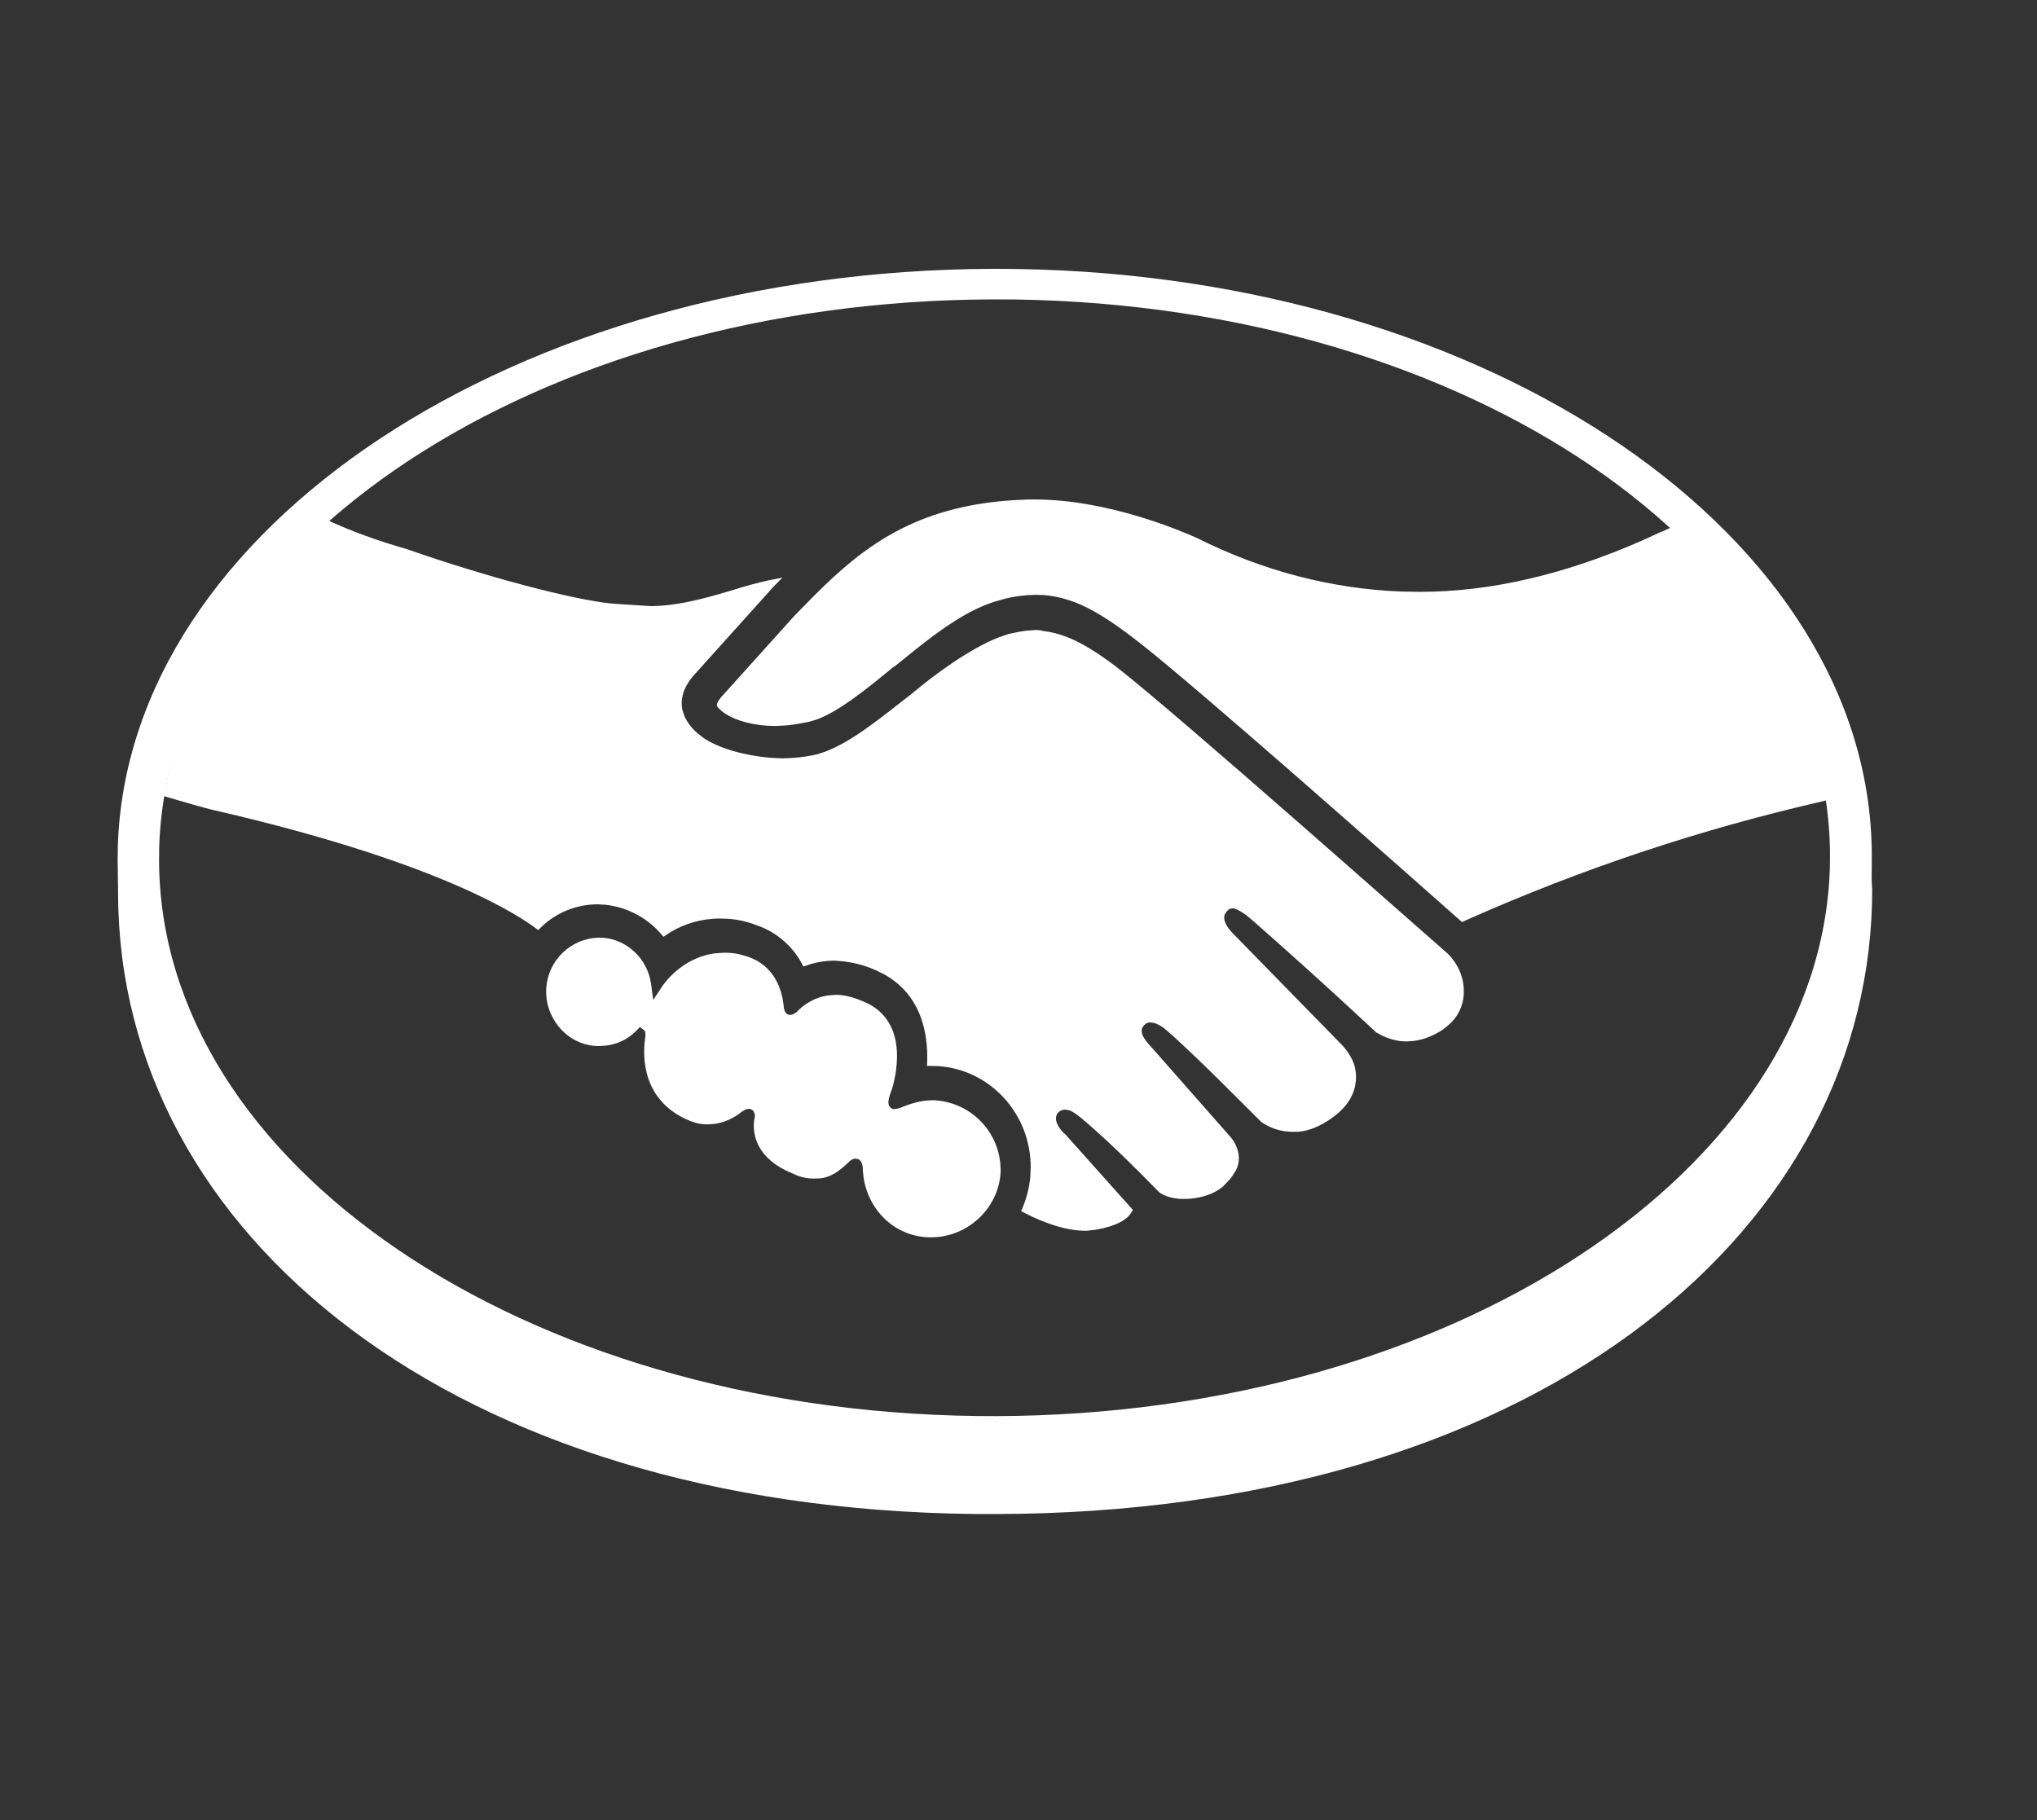 <svg width="94" height="84" viewBox="0 0 94 84" fill="none" xmlns="http://www.w3.org/2000/svg">
<rect x="0" y="0" width="94" height="84" fill="#333333" stroke="none"/>
<path fill-rule="evenodd" clip-rule="evenodd" d="M45.997 12.408L46.921 12.415C68.762 12.746 86.325 24.752 86.376 39.442V39.838C86.373 40.308 86.356 40.593 86.394 41.04L86.386 41.69C85.982 57.238 70.439 69.824 45.986 69.877L44.98 69.875C20.932 69.621 5.505 56.959 5.45 41.289L5.429 39.688L5.437 39.068C5.886 24.371 23.772 12.474 45.814 12.408H45.997ZM45.997 13.818H45.821C24.839 13.876 7.8 25.133 7.347 39.084L7.34 39.701C7.378 53.725 24.173 65.086 45.041 65.353L45.964 65.358C66.948 65.297 83.988 54.04 84.44 40.092L84.448 39.475C84.409 25.486 67.703 14.151 46.916 13.823L45.997 13.818V13.818Z" fill="white"/>
<path d="M27.641 43.275C28.759 43.263 29.75 44.086 30.004 45.186L30.052 45.465L30.144 46.151L30.515 45.59C30.553 45.514 31.393 44.218 32.974 44.002L33.38 43.971C33.604 43.969 33.845 43.984 34.081 44.032L34.429 44.129C35.786 44.546 36.081 45.742 36.157 46.359L36.172 46.502C36.21 46.786 36.363 46.832 36.437 46.84H36.469C36.545 46.836 36.618 46.809 36.678 46.764L36.762 46.708C37.016 46.443 37.491 46.047 38.222 45.94L38.553 45.915C38.863 45.912 39.201 45.978 39.546 46.103L39.894 46.243C42.097 47.19 41.248 49.962 41.162 50.262L41.154 50.287C40.979 50.729 40.956 50.95 41.06 51.085L41.121 51.143L41.208 51.187L41.291 51.184C41.355 51.184 41.464 51.159 41.601 51.108L41.749 51.049C42 50.95 42.32 50.851 42.658 50.803L43.001 50.778C43.789 50.791 44.544 51.091 45.126 51.623C45.707 52.154 46.074 52.88 46.157 53.664L46.177 53.989C46.157 55.551 44.919 56.905 43.316 57.088L42.991 57.106C41.385 57.126 40.095 55.94 39.851 54.347L39.818 54.024C39.818 53.918 39.813 53.603 39.62 53.504L39.477 53.473C39.385 53.48 39.296 53.516 39.226 53.577L39.104 53.691C38.784 53.989 38.403 54.319 37.854 54.385L37.565 54.395C37.306 54.398 37.049 54.352 36.807 54.261L36.556 54.151C34.869 53.455 34.742 52.327 34.795 51.763L34.81 51.651C34.839 51.569 34.843 51.48 34.823 51.395L34.765 51.268L34.638 51.181H34.511C34.447 51.189 34.387 51.211 34.333 51.245L34.221 51.316C33.871 51.605 33.45 51.795 33.002 51.867L32.679 51.893C32.492 51.896 32.306 51.875 32.125 51.829L31.843 51.733C29.625 50.833 29.656 48.77 29.765 47.958L29.785 47.82C29.785 47.726 29.785 47.63 29.747 47.569L29.696 47.526L29.529 47.399L29.364 47.571C28.993 47.954 28.501 48.196 27.971 48.255L27.659 48.278H27.628C26.302 48.278 25.217 47.145 25.202 45.785C25.198 45.179 25.414 44.592 25.811 44.134C26.208 43.676 26.759 43.378 27.359 43.296L27.641 43.275V43.275ZM14.728 23.942C14.809 23.878 14.905 23.883 15.007 23.916L15.159 23.985L14.971 23.942C16.232 24.536 17.509 24.981 18.762 25.339C22.619 26.688 26.48 27.674 28.154 27.847L28.424 27.869L29.239 27.923L30.057 27.976C31.104 27.963 32.145 27.715 33.164 27.425L33.774 27.247C34.338 27.065 34.91 26.909 35.489 26.78L36.109 26.66C35.969 26.805 35.814 26.95 35.664 27.107L35.446 27.354L32.062 31.116C31.838 31.35 31.315 32.003 31.495 32.783L31.581 33.047C31.709 33.334 31.909 33.596 32.178 33.835L32.471 34.063C33.172 34.538 34.386 34.881 35.575 34.975L36.083 35.001C36.416 34.996 36.752 34.973 37.074 34.93L37.542 34.853C38.819 34.566 40.156 33.52 41.591 32.394L42.074 32.018C43.174 31.091 44.742 29.955 46.042 29.434L46.517 29.267C46.766 29.208 47.071 29.145 47.361 29.109L47.767 29.079C47.854 29.079 47.92 29.079 47.988 29.089L48.105 29.114C48.944 29.224 49.746 29.508 51.06 30.443L51.471 30.743C54.19 32.836 66.105 43.415 66.786 43.994L66.814 44.02C66.814 44.02 67.464 44.599 67.545 45.559L67.548 45.892C67.532 46.171 67.459 46.443 67.332 46.691C67.205 46.94 67.028 47.159 66.811 47.335L66.565 47.531C66.133 47.81 65.701 47.978 65.264 48.039L64.939 48.064C64.207 48.072 63.694 47.752 63.549 47.67L63.511 47.653L63.409 47.556L63.143 47.31C61.401 45.689 59.637 44.094 57.851 42.523L57.632 42.338C57.465 42.193 57.28 42.07 57.081 41.975L56.916 41.921C56.831 41.919 56.749 41.944 56.679 41.992L56.586 42.094C56.37 42.356 56.56 42.704 56.804 42.983L56.931 43.118L61.885 48.186C61.885 48.186 62.386 48.654 62.533 49.296L62.571 49.545C62.617 50.295 62.309 50.917 61.674 51.438L61.382 51.657C60.899 51.984 60.412 52.19 59.924 52.233L59.632 52.236C59.148 52.235 58.676 52.093 58.272 51.827L58.204 51.784L57.485 51.065L56.499 50.084C55.756 49.34 54.998 48.612 54.225 47.899L53.844 47.561C53.679 47.41 53.486 47.292 53.275 47.213L53.087 47.188C53.013 47.186 52.941 47.206 52.879 47.246L52.795 47.32C52.688 47.429 52.617 47.604 52.782 47.889L52.886 48.041C52.983 48.168 53.08 48.275 53.12 48.318L53.143 48.341L56.789 52.482C56.829 52.523 57.437 53.237 57.03 54.022L56.893 54.235L56.771 54.408L56.606 54.583L56.441 54.756C55.897 55.213 55.188 55.31 54.822 55.33L54.688 55.333H54.439L54.187 55.297C53.966 55.265 53.753 55.19 53.56 55.076L53.473 55.005L53.263 54.794C52.78 54.299 51.426 52.919 50.183 51.847L49.879 51.588C49.716 51.461 49.535 51.311 49.345 51.245L49.16 51.212C49.076 51.213 48.994 51.233 48.921 51.273L48.827 51.347C48.573 51.649 48.867 52.073 49.086 52.289L49.172 52.365L52.272 55.833C52.272 55.864 52.251 55.892 52.216 55.947L52.147 56.049C52.038 56.202 51.728 56.494 50.902 56.687L50.564 56.755L50.356 56.778L50.145 56.804C49.121 56.814 48.059 56.372 47.386 56.034L47.122 55.899C47.351 55.383 47.501 54.842 47.546 54.296L47.562 53.885C47.572 51.4 45.689 49.367 43.304 49.205L42.943 49.195L42.778 49.197C42.841 48.074 42.712 46.052 40.824 44.98L40.423 44.782C39.932 44.561 39.408 44.42 38.873 44.365L38.492 44.335C38.128 44.339 37.767 44.392 37.417 44.492L37.074 44.609C36.682 43.807 36.017 43.169 35.199 42.81L34.833 42.671C34.433 42.523 34.014 42.433 33.589 42.404L33.197 42.391C32.41 42.401 31.653 42.599 30.956 43.011L30.614 43.235C29.962 42.414 29.012 41.884 27.971 41.761L27.583 41.736C26.68 41.738 25.808 42.062 25.123 42.65L24.834 42.925C23.891 42.188 20.286 39.873 10.696 37.584L9.832 37.384C9.415 37.282 8.557 37.038 7.894 36.84L7.563 36.741C8.427 32.023 10.426 27.473 14.728 23.942ZM47.739 23.053C51.118 23.047 54.512 24.511 55.168 24.8L55.249 24.836C58.298 26.366 61.479 27.173 64.629 27.3L65.488 27.316C68.788 27.316 72.182 26.52 75.736 24.966L76.663 24.541H76.681L77.73 24.069C78.315 25.062 77.888 24.666 78.315 25.062C81.488 28.017 83.637 31.906 84.45 36.164C84.511 36.477 84.399 36.586 84.45 36.899L83.403 37.145L84.222 36.957C78.528 38.249 72.976 40.097 67.644 42.475L67.467 42.556C65.97 41.233 63.694 39.215 61.334 37.15L60.046 36.02C57.035 33.39 54.101 30.862 52.696 29.75L52.416 29.534C51.217 28.599 50.318 28.065 49.571 27.783L49.299 27.692C48.928 27.569 48.543 27.492 48.153 27.463L47.79 27.453C47.32 27.46 46.85 27.514 46.365 27.636L45.872 27.778C44.67 28.159 43.476 29.005 42.303 29.935L41.302 30.743L41.22 30.789C39.991 31.805 38.69 32.854 37.653 33.22L37.316 33.316C37.011 33.377 36.685 33.438 36.353 33.474L35.855 33.504C34.775 33.52 33.794 33.23 33.289 32.806L33.124 32.641C33.055 32.575 33.068 32.481 33.162 32.333L33.246 32.214L33.286 32.168L36.632 28.451L36.957 28.116L37.608 27.455C39.798 25.273 42.193 23.38 46.746 23.086L47.447 23.053H47.739V23.053Z" fill="white"/>
</svg>
